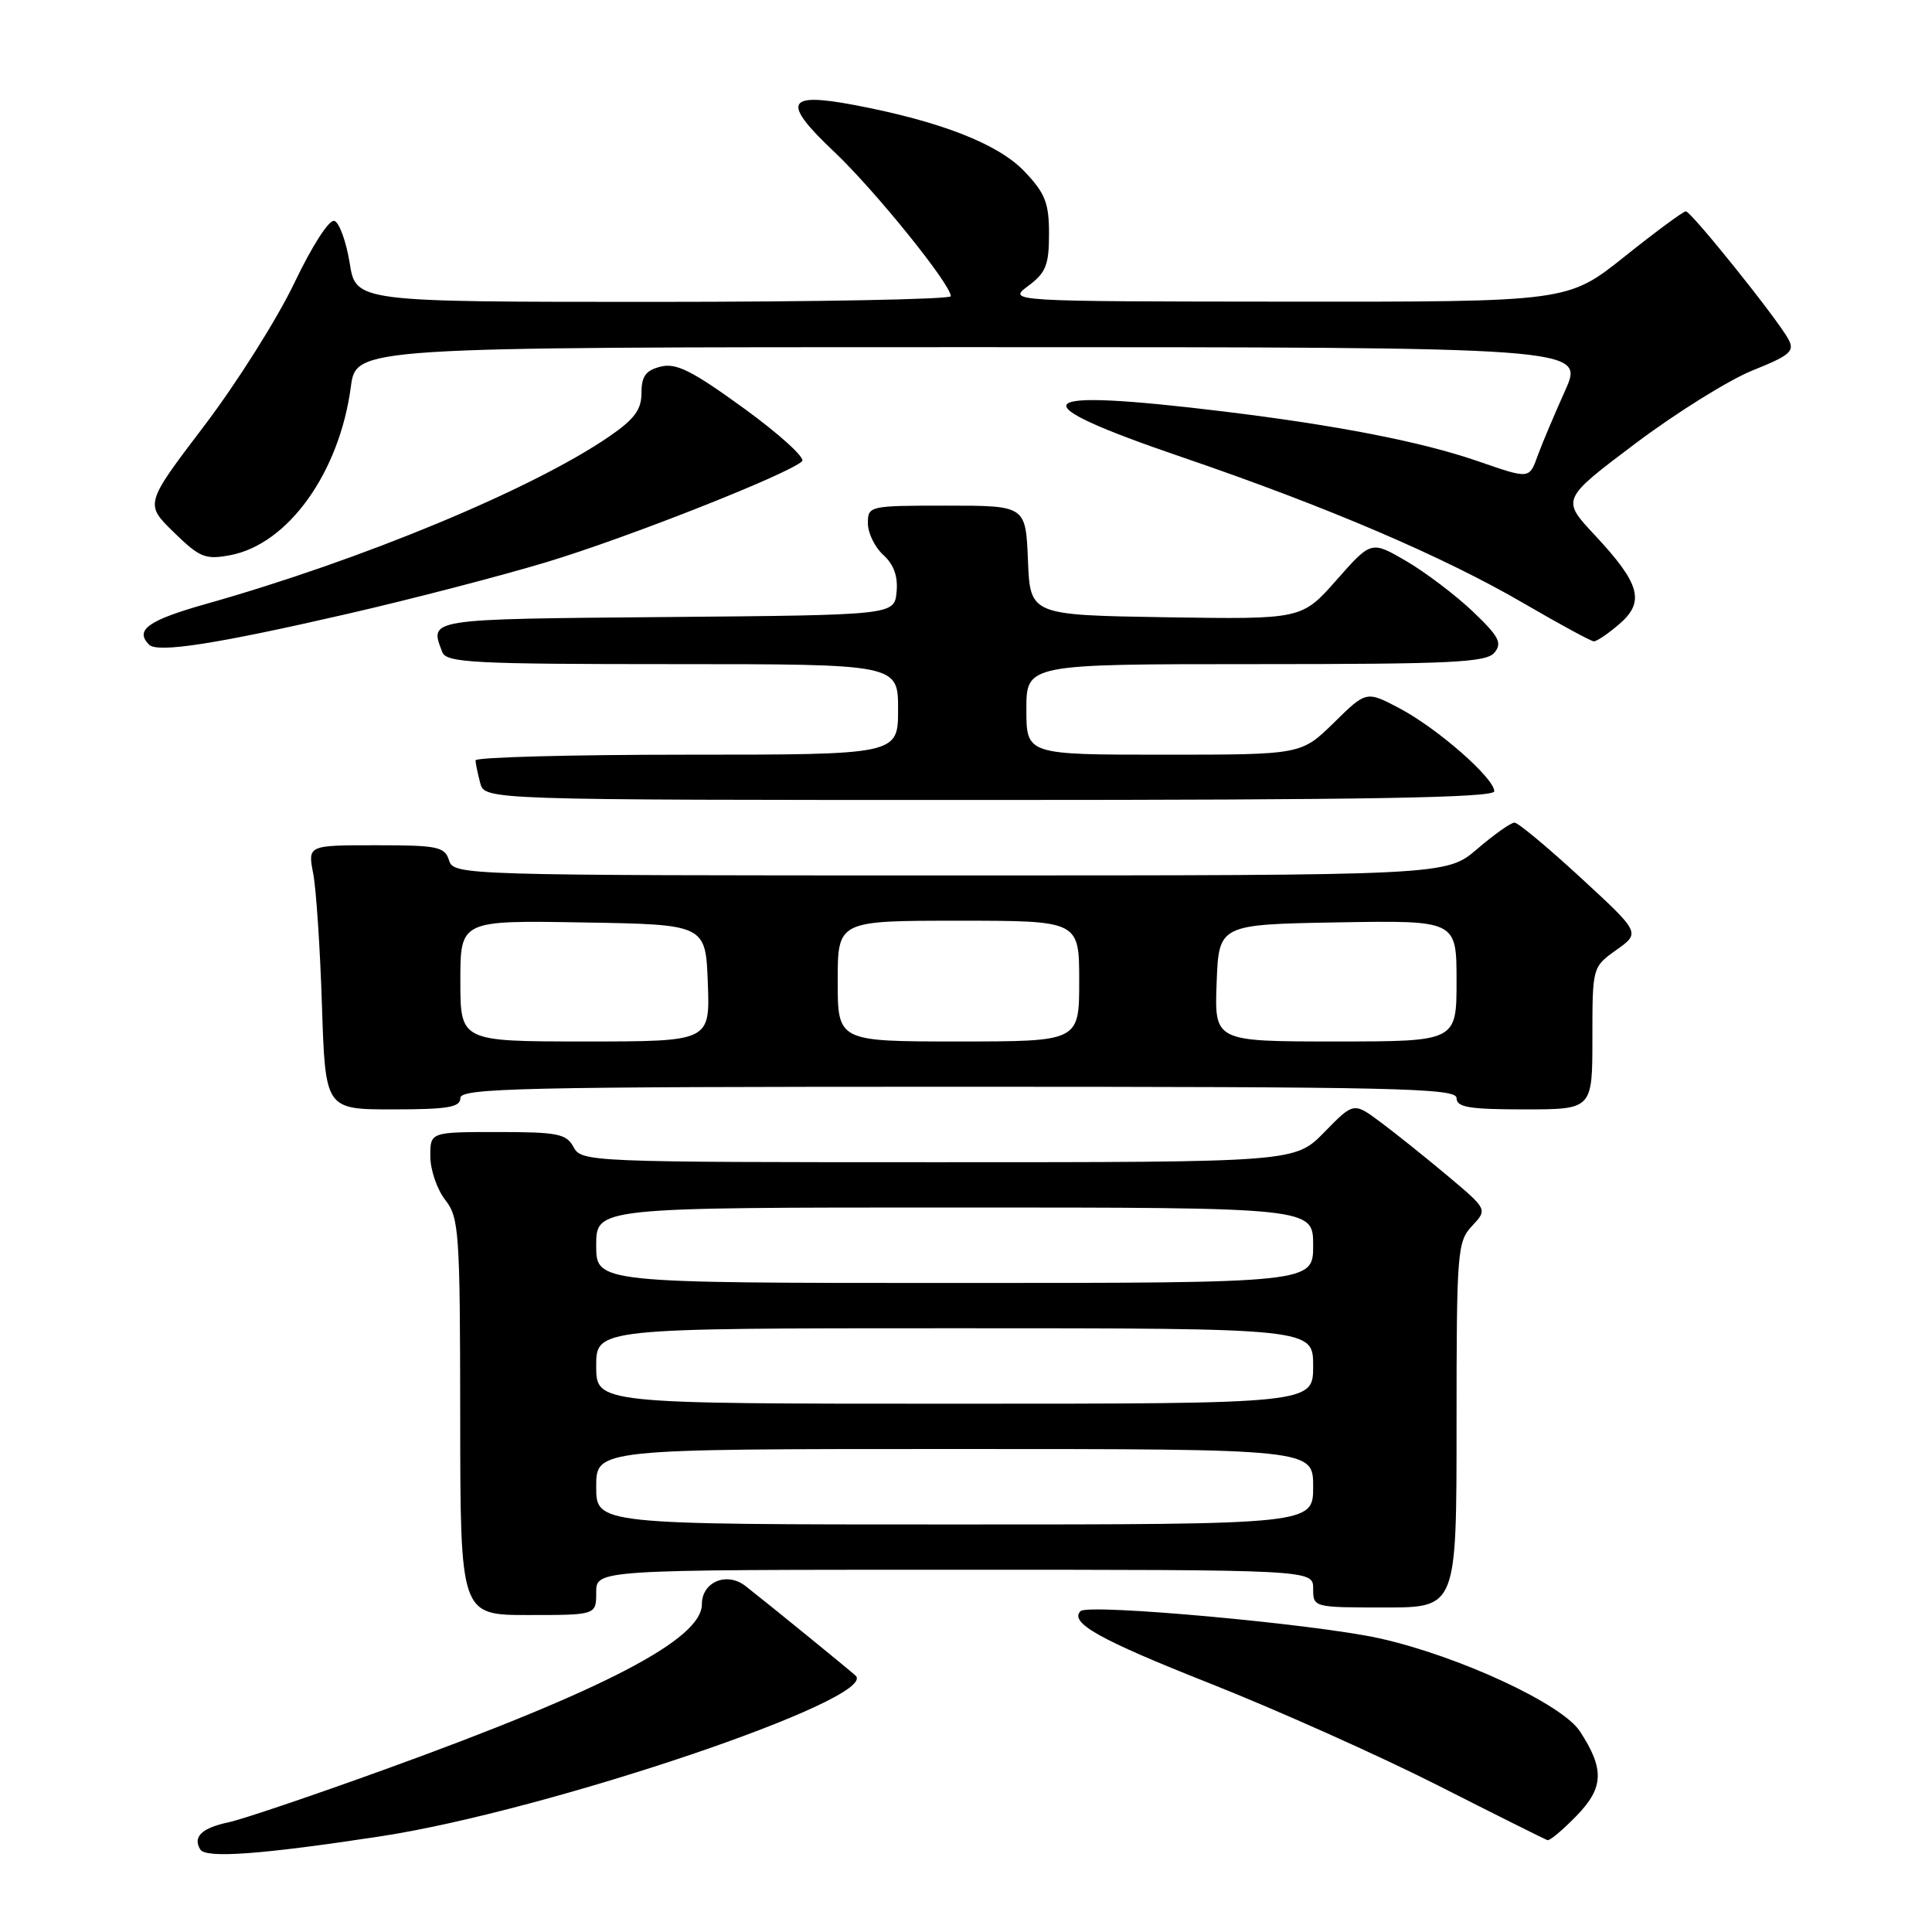 <?xml version="1.0" encoding="UTF-8" standalone="no"?>
<!DOCTYPE svg PUBLIC "-//W3C//DTD SVG 1.1//EN" "http://www.w3.org/Graphics/SVG/1.1/DTD/svg11.dtd" >
<svg xmlns="http://www.w3.org/2000/svg" xmlns:xlink="http://www.w3.org/1999/xlink" version="1.1" viewBox="0 0 256 256">
 <g >
 <path fill="currentColor"
d=" M 50.44 243.32 C 72.58 239.94 116.61 225.04 113.37 222.03 C 112.50 221.23 102.03 212.70 98.80 210.17 C 96.32 208.22 93.00 209.60 93.00 212.58 C 93.00 217.21 80.09 223.93 51.00 234.46 C 41.38 237.94 32.04 241.10 30.26 241.47 C 26.74 242.21 25.51 243.40 26.54 245.07 C 27.28 246.27 34.65 245.73 50.44 243.32 Z  M 208.93 240.57 C 212.52 236.87 212.61 234.39 209.34 229.40 C 206.96 225.77 193.32 219.44 182.80 217.09 C 174.34 215.20 144.21 212.46 143.18 213.48 C 141.66 215.01 145.67 217.26 160.12 222.98 C 169.13 226.54 182.80 232.66 190.50 236.56 C 198.20 240.47 204.75 243.74 205.05 243.83 C 205.36 243.92 207.10 242.46 208.93 240.57 Z  M 79.00 211.00 C 79.00 208.00 79.00 208.00 126.50 208.00 C 174.00 208.00 174.00 208.00 174.00 210.50 C 174.00 212.99 174.03 213.00 183.50 213.00 C 193.00 213.00 193.00 213.00 193.00 188.81 C 193.00 165.78 193.10 164.52 195.06 162.44 C 197.11 160.25 197.11 160.25 191.81 155.80 C 188.89 153.35 184.89 150.15 182.93 148.69 C 179.37 146.04 179.37 146.04 175.48 150.02 C 171.59 154.00 171.59 154.00 124.33 154.00 C 78.09 154.00 77.05 153.96 76.00 152.00 C 75.05 150.23 73.91 150.00 65.96 150.00 C 57.00 150.00 57.00 150.00 57.02 153.25 C 57.03 155.04 57.92 157.62 59.00 159.00 C 60.83 161.33 60.96 163.24 60.98 187.75 C 61.00 214.00 61.00 214.00 70.00 214.00 C 79.00 214.00 79.00 214.00 79.00 211.00 Z  M 61.00 145.50 C 61.00 144.18 69.00 144.00 127.00 144.00 C 185.00 144.00 193.00 144.18 193.00 145.50 C 193.00 146.72 194.67 147.00 202.00 147.00 C 211.00 147.00 211.00 147.00 211.00 137.57 C 211.00 128.14 211.00 128.14 214.18 125.87 C 217.37 123.60 217.37 123.60 209.45 116.30 C 205.10 112.29 201.15 109.00 200.68 109.00 C 200.20 109.00 197.98 110.57 195.73 112.50 C 191.64 116.00 191.64 116.00 125.89 116.00 C 61.01 116.00 60.13 115.97 59.50 114.00 C 58.93 112.19 57.99 112.00 49.82 112.00 C 40.78 112.00 40.78 112.00 41.50 115.75 C 41.90 117.81 42.42 125.69 42.66 133.25 C 43.11 147.00 43.11 147.00 52.05 147.00 C 59.34 147.00 61.00 146.72 61.00 145.50 Z  M 198.00 104.85 C 198.00 103.11 190.52 96.55 185.49 93.88 C 181.05 91.53 181.05 91.53 176.74 95.77 C 172.42 100.00 172.42 100.00 154.21 100.00 C 136.00 100.00 136.00 100.00 136.00 94.00 C 136.00 88.00 136.00 88.00 166.38 88.00 C 192.35 88.00 196.94 87.78 198.02 86.48 C 199.08 85.20 198.62 84.33 195.15 81.02 C 192.87 78.86 188.92 75.86 186.36 74.36 C 181.70 71.64 181.70 71.64 177.10 76.85 C 172.50 82.07 172.50 82.07 154.50 81.79 C 136.50 81.50 136.50 81.50 136.21 74.25 C 135.91 67.00 135.91 67.00 125.46 67.00 C 115.15 67.00 115.00 67.03 115.00 69.35 C 115.00 70.63 115.92 72.52 117.05 73.54 C 118.44 74.81 119.00 76.37 118.80 78.45 C 118.50 81.50 118.50 81.50 88.25 81.76 C 56.35 82.04 56.90 81.96 58.61 86.42 C 59.14 87.81 62.77 88.00 89.11 88.00 C 119.00 88.00 119.00 88.00 119.00 94.00 C 119.00 100.00 119.00 100.00 91.00 100.00 C 75.60 100.00 63.01 100.34 63.01 100.75 C 63.02 101.16 63.30 102.51 63.63 103.75 C 64.23 106.00 64.23 106.00 131.12 106.00 C 180.98 106.00 198.00 105.71 198.00 104.85 Z  M 46.00 81.35 C 54.53 79.39 66.45 76.29 72.50 74.46 C 83.18 71.24 104.65 62.75 106.29 61.11 C 106.73 60.67 103.27 57.52 98.59 54.12 C 91.70 49.12 89.60 48.06 87.54 48.58 C 85.56 49.08 85.00 49.85 85.00 52.06 C 85.00 54.28 84.07 55.54 80.75 57.82 C 70.57 64.81 47.98 74.19 27.25 80.04 C 19.62 82.20 17.83 83.48 19.75 85.42 C 20.86 86.55 28.65 85.34 46.00 81.35 Z  M 214.57 82.69 C 218.00 79.74 217.34 77.35 211.32 70.91 C 206.88 66.16 206.88 66.16 216.69 58.77 C 222.09 54.71 229.08 50.35 232.23 49.08 C 237.20 47.09 237.83 46.54 236.98 44.96 C 235.56 42.30 224.08 28.00 223.38 28.00 C 223.05 28.00 219.39 30.70 215.26 34.00 C 207.74 40.00 207.74 40.00 170.62 39.97 C 133.50 39.94 133.50 39.94 136.25 37.88 C 138.59 36.14 139.00 35.11 139.00 30.99 C 139.00 26.89 138.50 25.62 135.75 22.72 C 132.27 19.06 124.63 16.08 113.19 13.91 C 104.13 12.20 103.56 13.52 110.53 20.11 C 115.92 25.21 125.97 37.65 125.99 39.25 C 126.00 39.66 108.26 40.00 86.58 40.00 C 47.15 40.00 47.15 40.00 46.33 34.83 C 45.87 31.99 44.96 29.49 44.31 29.27 C 43.62 29.04 41.37 32.54 39.00 37.50 C 36.73 42.25 31.35 50.78 27.04 56.45 C 19.19 66.78 19.19 66.78 23.02 70.52 C 26.46 73.88 27.20 74.18 30.48 73.57 C 38.17 72.13 44.97 62.64 46.49 51.25 C 47.19 46.00 47.19 46.00 128.58 46.00 C 209.97 46.00 209.97 46.00 207.39 51.75 C 205.97 54.91 204.35 58.74 203.80 60.25 C 202.61 63.52 202.78 63.51 195.74 61.08 C 188.30 58.52 177.16 56.35 162.03 54.51 C 136.18 51.37 134.65 53.07 156.58 60.56 C 175.82 67.13 191.34 73.77 202.00 80.00 C 206.68 82.72 210.81 84.97 211.19 84.98 C 211.58 84.99 213.10 83.96 214.57 82.69 Z  M 79.00 197.00 C 79.00 192.00 79.00 192.00 126.50 192.00 C 174.00 192.00 174.00 192.00 174.00 197.00 C 174.00 202.00 174.00 202.00 126.50 202.00 C 79.00 202.00 79.00 202.00 79.00 197.00 Z  M 79.00 181.00 C 79.00 176.00 79.00 176.00 126.50 176.00 C 174.00 176.00 174.00 176.00 174.00 181.00 C 174.00 186.00 174.00 186.00 126.50 186.00 C 79.00 186.00 79.00 186.00 79.00 181.00 Z  M 79.00 165.00 C 79.00 160.00 79.00 160.00 126.50 160.00 C 174.00 160.00 174.00 160.00 174.00 165.00 C 174.00 170.00 174.00 170.00 126.50 170.00 C 79.00 170.00 79.00 170.00 79.00 165.00 Z  M 61.00 129.98 C 61.00 121.95 61.00 121.95 77.25 122.23 C 93.50 122.50 93.50 122.50 93.79 130.25 C 94.08 138.00 94.08 138.00 77.54 138.00 C 61.00 138.00 61.00 138.00 61.00 129.98 Z  M 111.00 130.00 C 111.00 122.00 111.00 122.00 127.00 122.00 C 143.00 122.00 143.00 122.00 143.00 130.00 C 143.00 138.00 143.00 138.00 127.00 138.00 C 111.00 138.00 111.00 138.00 111.00 130.00 Z  M 161.21 130.25 C 161.50 122.50 161.50 122.50 177.25 122.22 C 193.00 121.95 193.00 121.95 193.00 129.97 C 193.00 138.00 193.00 138.00 176.96 138.00 C 160.92 138.00 160.92 138.00 161.21 130.25 Z "/>
</g>
</svg>